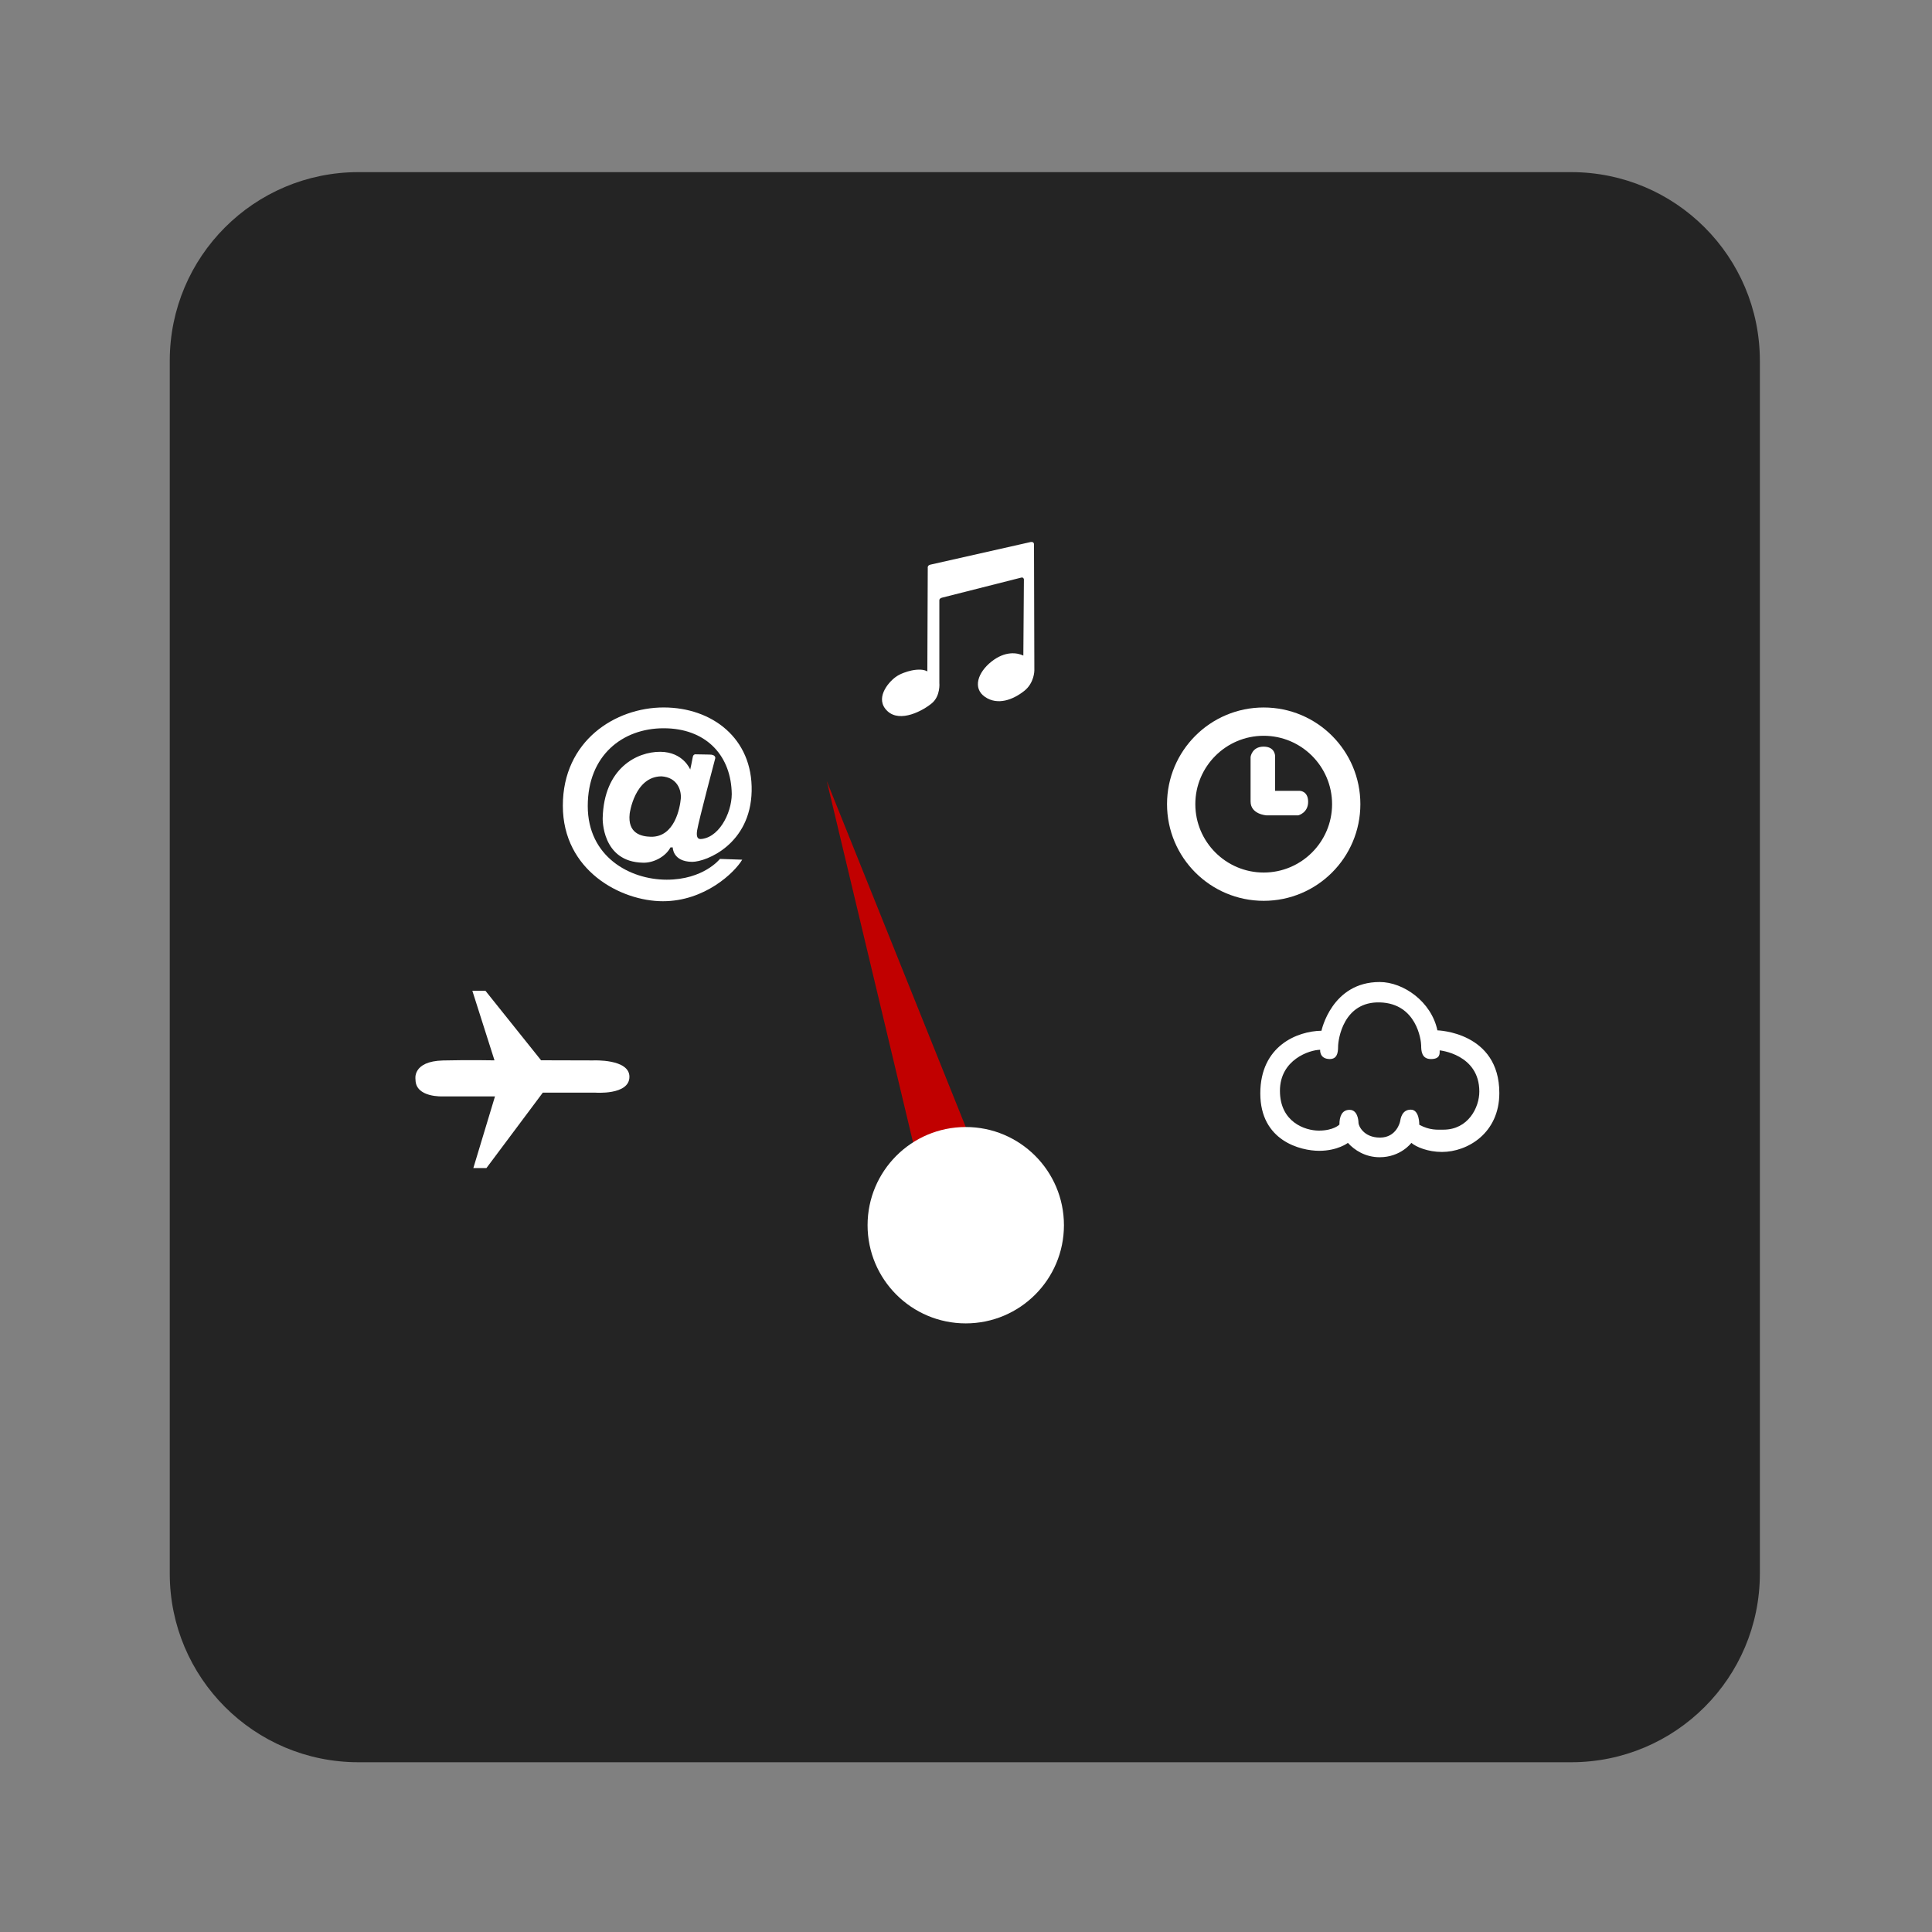 <?xml version="1.0" encoding="UTF-8" standalone="no"?>
<svg
   xmlns:dc="http://purl.org/dc/elements/1.1/"
   xmlns:cc="http://creativecommons.org/ns#"
   xmlns:rdf="http://www.w3.org/1999/02/22-rdf-syntax-ns#"
   xmlns:svg="http://www.w3.org/2000/svg"
   xmlns="http://www.w3.org/2000/svg"
   viewBox="0 0 1365.333 1365.333"
   height="1365.333"
   width="1365.333"
   xml:space="preserve"
   id="svg4823"
   version="1.1"><rect x="0" y="0" width="1365.333" height="1365.333" fill="#808080" stroke="none"/><defs
     id="defs4827"><clipPath
       id="clipPath4839"
       clipPathUnits="userSpaceOnUse"><path
         id="path4837"
         d="M 0,1024 H 1024 V 0 H 0 Z" /></clipPath></defs><g
     transform="matrix(1.333,0,0,-1.333,0,1365.333)"
     id="g4831"><g
       id="g4833"><g
         clip-path="url(#clipPath4839)"
         id="g4835"><g
           transform="translate(933,190)"
           id="g4841"><path
             id="path4843"
             style="fill:#242424;fill-opacity:1;fill-rule:nonzero;stroke:none"
             d="m 0,0 c 0,-55.229 -44.771,-100 -100,-100 h -643 c -55.229,0 -100,44.771 -100,100 v 643 c 0,55.229 44.771,100 100,100 h 643 C -44.771,743 0,698.229 0,643 Z" /></g><g
           transform="translate(438.328,610.141)"
           id="g4845"><path
             id="path4847"
             style="fill:#c10000;fill-opacity:1;fill-rule:nonzero;stroke:none"
             d="m 0,0 73.672,-183.379 -27.949,-8.135 z" /></g><g
           transform="translate(564.051,374.711)"
           id="g4849"><path
             id="path4851"
             style="fill:#ffffff;fill-opacity:1;fill-rule:nonzero;stroke:none"
             d="m 0,0 c 0,-28.747 -23.304,-52.051 -52.051,-52.051 -28.746,0 -52.051,23.304 -52.051,52.051 0,28.746 23.305,52.051 52.051,52.051 C -23.304,52.051 0,28.746 0,0" /></g><g
           transform="translate(220.283,451.898)"
           id="g4853"><path
             id="path4855"
             style="fill:#ffffff;fill-opacity:1;fill-rule:nonzero;stroke:none"
             d="m 0,0 c 0,0 -1.97,9.753 14.647,10.152 13.876,0.336 27.227,0.057 27.227,0.057 L 30.129,47.102 h 6.939 L 66.564,10.248 94.191,10.173 c 0,0 19.219,0.929 19.219,-8.668 0,-9.903 -18.285,-8.403 -18.285,-8.403 H 67.498 l -29.897,-40 h -6.939 l 11.477,38 H 14.646 C 14.646,-8.898 0,-9.711 0,0" /></g><g
           transform="translate(345.037,580.645)"
           id="g4857"><path
             id="path4859"
             style="fill:#ffffff;fill-opacity:1;fill-rule:nonzero;stroke:none"
             d="M 0,0 C 12.813,-0.268 15.482,15.748 15.883,20.153 16.283,24.557 14.147,31.497 5.605,32.031 -8.675,31.897 -11.21,12.279 -11.21,12.279 -12.412,1.735 -5.071,0.133 0,0 m 5.005,45.043 c 12.212,-0.067 15.882,-9.409 15.882,-9.409 0,0 1.068,4.805 1.335,6.54 0.266,1.735 1.535,1.535 1.535,1.535 0,0 3.136,-0.066 7.207,-0.133 3.603,0.067 3.203,-1.935 3.203,-1.935 0,0 -8.692,-32.716 -9.593,-38.121 -0.901,-5.405 1.702,-4.755 2.653,-4.654 10.009,1.401 16.416,15.815 15.615,25.625 -1.001,19.418 -14.214,33.031 -36.035,33.031 -21.822,0 -40.24,-14.414 -40.24,-41.241 0,-26.825 22.223,-39.038 41.842,-39.038 19.618,0 28.227,11.009 28.227,11.009 l 11.812,-0.404 C 44.444,-18.958 28.628,-34.18 6.406,-34.18 c -22.221,0 -53.052,16.204 -53.052,50.638 0,34.433 27.827,52.092 53.453,52.092 25.625,0 47.246,-16.333 46.645,-44.36 -0.6,-28.027 -23.823,-37.422 -31.498,-37.489 -10.41,0.067 -10.342,7.653 -10.342,7.653 h -1.201 c -2.603,-5 -9.16,-8.304 -14.565,-8.104 -22.005,0.383 -21.371,23.549 -21.371,23.549 0.634,26.727 18.318,35.31 30.53,35.244" /></g><g
           transform="translate(493.231,724.903)"
           id="g4861"><path
             id="path4863"
             style="fill:#ffffff;fill-opacity:1;fill-rule:nonzero;stroke:none"
             d="m 0,0 53.127,11.986 c 0,0 1.821,0.421 1.821,-1.247 0,-1.668 0.188,-66.845 0.188,-66.845 0,0 0.022,-6.556 -5.334,-10.807 -5.975,-4.743 -14.115,-7.809 -20.822,-3.204 -6.707,4.604 -3.804,13.012 3.403,18.717 7.207,5.706 13.512,4.805 16.915,3.203 l 0.301,40.439 c 0,0 -0.201,1.201 -1.402,0.901 -1.201,-0.3 -41.884,-10.61 -41.884,-10.61 0,0 -1.544,-0.301 -1.544,-1.402 v -43.843 c 0,0 0.693,-6.806 -3.911,-10.71 -4.605,-3.904 -16.82,-10.61 -23.627,-4.204 -6.807,6.406 0.099,14.914 4.303,18.018 4.204,3.102 13.162,5.305 16.866,3.003 l 0.224,54.753 c 0,0 -0.335,1.466 1.376,1.852" /></g><g
           transform="translate(669.954,649.179)"
           id="g4865"><path
             id="path4867"
             style="fill:#ffffff;fill-opacity:1;fill-rule:nonzero;stroke:none"
             d="m 0,0 c -28.305,0 -51.249,-22.946 -51.249,-51.25 0,-28.305 22.944,-51.25 51.249,-51.25 28.305,0 51.25,22.945 51.25,51.25 C 51.25,-22.946 28.305,0 0,0 m 0,-15 c 19.988,0 36.25,-16.262 36.25,-36.25 0,-19.989 -16.262,-36.25 -36.25,-36.25 -19.987,0 -36.249,16.261 -36.249,36.25 0,19.988 16.262,36.25 36.249,36.25" /></g><g
           transform="translate(663,608.54)"
           id="g4869"><path
             id="path4871"
             style="fill:#ffffff;fill-opacity:1;fill-rule:nonzero;stroke:none"
             d="m 0,0 v 14.414 c 0,0 0.694,5.472 6.9,5.472 6.206,0 6.1,-5.072 6.1,-5.072 V -3.54 h 12.973 c 0,0 4.539,0.04 4.539,-5.833 0,-5.872 -5.205,-7.167 -5.205,-7.167 H 8.356 c 0,0 -8.356,0.524 -8.356,7.331 z" /></g><g
           transform="translate(709.393,469.303)"
           id="g4873"><path
             id="path4875"
             style="fill:#ffffff;fill-opacity:1;fill-rule:nonzero;stroke:none"
             d="m 0,0 c 0,-3.903 -0.9,-6.506 -4.504,-6.506 -5.506,0.101 -5.005,4.904 -5.005,4.904 -5.405,0 -21.321,-5.104 -21.321,-21.72 0,-16.616 13.313,-21.12 20.621,-21.12 7.907,0 10.91,3.202 10.91,3.202 0,4.104 1.201,7.808 5.405,7.808 4.205,0 4.706,-5.506 4.706,-6.907 0,-1.401 2.601,-7.807 11.411,-7.807 8.807,0 10.609,8.408 10.609,8.408 0.301,1.702 1.002,6.406 5.706,6.406 4.705,0 4.504,-8.008 4.504,-8.008 5.605,-3.003 9.409,-2.602 12.812,-2.602 13.014,0 19.02,11.611 19.02,20.219 0,19.82 -21.02,21.822 -21.02,21.822 0,-1.602 0.399,-4.605 -4.605,-4.605 -5.006,0 -5.206,4.404 -5.206,7.207 C 44.026,3.504 41.642,22.923 22.223,23.523 2.803,24.124 0,3.904 0,0 m 22.021,34.334 c 12.614,0 27.427,-10.41 30.631,-25.625 0,0 32.831,-0.801 32.831,-33.232 0,-21.221 -16.816,-31.231 -30.429,-31.231 -7.408,0 -13.613,2.603 -16.216,4.805 0,0 -5.606,-7.608 -16.817,-7.608 -7.607,0 -13.412,3.804 -16.815,7.608 0,0 -5.406,-4.204 -15.216,-4.204 -9.809,0 -31.23,5.205 -31.23,30.429 0,25.225 19.619,33.033 32.431,33.233 0,0 5.407,25.825 30.83,25.825" /></g></g></g></g></svg>